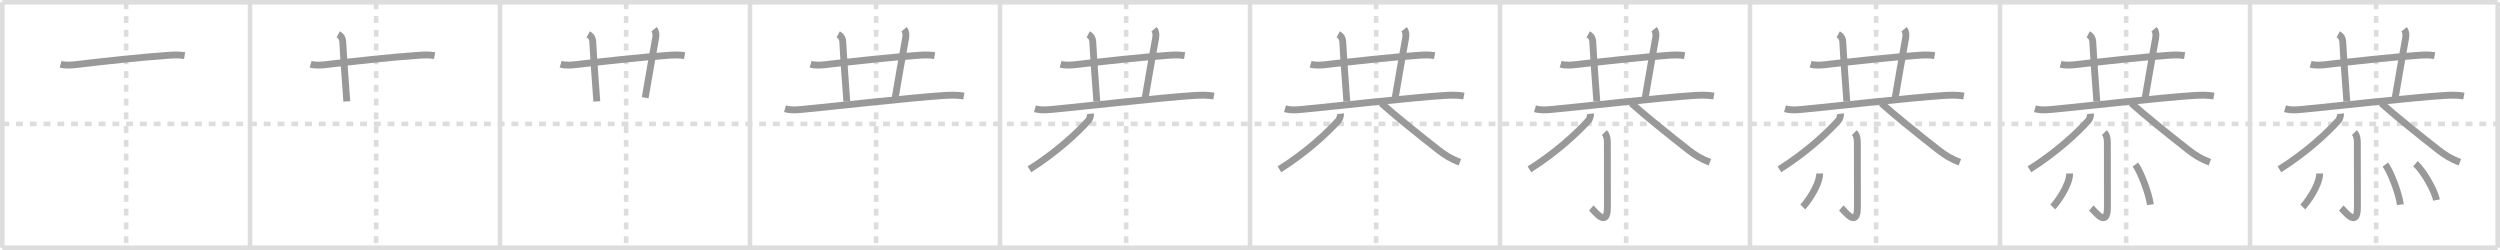 <svg width="1090px" height="109px" viewBox="0 0 1090 109" xmlns="http://www.w3.org/2000/svg" xmlns:xlink="http://www.w3.org/1999/xlink" xml:space="preserve" version="1.1" baseProfile="full">
<line x1="1" y1="1" x2="1089" y2="1" style="stroke:#ddd;stroke-width:2"></line>
<line x1="1" y1="1" x2="1" y2="108" style="stroke:#ddd;stroke-width:2"></line>
<line x1="1" y1="108" x2="1089" y2="108" style="stroke:#ddd;stroke-width:2"></line>
<line x1="1089" y1="1" x2="1089" y2="108" style="stroke:#ddd;stroke-width:2"></line>
<line x1="109" y1="1" x2="109" y2="108" style="stroke:#ddd;stroke-width:2"></line>
<line x1="218" y1="1" x2="218" y2="108" style="stroke:#ddd;stroke-width:2"></line>
<line x1="327" y1="1" x2="327" y2="108" style="stroke:#ddd;stroke-width:2"></line>
<line x1="436" y1="1" x2="436" y2="108" style="stroke:#ddd;stroke-width:2"></line>
<line x1="545" y1="1" x2="545" y2="108" style="stroke:#ddd;stroke-width:2"></line>
<line x1="654" y1="1" x2="654" y2="108" style="stroke:#ddd;stroke-width:2"></line>
<line x1="763" y1="1" x2="763" y2="108" style="stroke:#ddd;stroke-width:2"></line>
<line x1="872" y1="1" x2="872" y2="108" style="stroke:#ddd;stroke-width:2"></line>
<line x1="981" y1="1" x2="981" y2="108" style="stroke:#ddd;stroke-width:2"></line>
<line x1="1" y1="54" x2="1089" y2="54" style="stroke:#ddd;stroke-width:2;stroke-dasharray:3 3"></line>
<line x1="55" y1="1" x2="55" y2="108" style="stroke:#ddd;stroke-width:2;stroke-dasharray:3 3"></line>
<line x1="164" y1="1" x2="164" y2="108" style="stroke:#ddd;stroke-width:2;stroke-dasharray:3 3"></line>
<line x1="273" y1="1" x2="273" y2="108" style="stroke:#ddd;stroke-width:2;stroke-dasharray:3 3"></line>
<line x1="382" y1="1" x2="382" y2="108" style="stroke:#ddd;stroke-width:2;stroke-dasharray:3 3"></line>
<line x1="491" y1="1" x2="491" y2="108" style="stroke:#ddd;stroke-width:2;stroke-dasharray:3 3"></line>
<line x1="600" y1="1" x2="600" y2="108" style="stroke:#ddd;stroke-width:2;stroke-dasharray:3 3"></line>
<line x1="709" y1="1" x2="709" y2="108" style="stroke:#ddd;stroke-width:2;stroke-dasharray:3 3"></line>
<line x1="818" y1="1" x2="818" y2="108" style="stroke:#ddd;stroke-width:2;stroke-dasharray:3 3"></line>
<line x1="927" y1="1" x2="927" y2="108" style="stroke:#ddd;stroke-width:2;stroke-dasharray:3 3"></line>
<line x1="1036" y1="1" x2="1036" y2="108" style="stroke:#ddd;stroke-width:2;stroke-dasharray:3 3"></line>
<path d="M26.43,28c2.29,0.67,5.23,0.35,7.57,0.06c8.77-1.07,28.93-3.27,39.25-3.94c2.41-0.16,4.85-0.29,7.24,0.13" style="fill:none;stroke:#999;stroke-width:3"></path>

<path d="M135.43,28c2.29,0.67,5.23,0.35,7.57,0.06c8.77-1.07,28.93-3.27,39.25-3.94c2.41-0.16,4.85-0.29,7.24,0.13" style="fill:none;stroke:#999;stroke-width:3"></path>
<path d="M147.45,14.98c1.43,0.77,1.94,1.96,2,3.24c0.3,6.28,1.28,19.58,1.76,26" style="fill:none;stroke:#999;stroke-width:3"></path>

<path d="M244.43,28c2.29,0.67,5.23,0.35,7.57,0.06c8.77-1.07,28.93-3.27,39.25-3.94c2.41-0.16,4.85-0.29,7.24,0.13" style="fill:none;stroke:#999;stroke-width:3"></path>
<path d="M256.45,14.98c1.43,0.77,1.94,1.96,2,3.24c0.3,6.28,1.28,19.58,1.76,26" style="fill:none;stroke:#999;stroke-width:3"></path>
<path d="M285.18,12.75c0.82,1,0.97,2.27,0.65,4.03C284.0,26.88,283.0,32.62,281.31,42.61" style="fill:none;stroke:#999;stroke-width:3"></path>

<path d="M353.43,28c2.29,0.67,5.23,0.35,7.57,0.06c8.77-1.07,28.93-3.27,39.25-3.94c2.41-0.16,4.85-0.29,7.24,0.13" style="fill:none;stroke:#999;stroke-width:3"></path>
<path d="M365.45,14.98c1.43,0.77,1.94,1.96,2,3.24c0.3,6.28,1.28,19.58,1.76,26" style="fill:none;stroke:#999;stroke-width:3"></path>
<path d="M394.18,12.75c0.82,1,0.97,2.27,0.65,4.03C393.0,26.88,392.0,32.62,390.31,42.61" style="fill:none;stroke:#999;stroke-width:3"></path>
<path d="M342.25,47.41c3.21,0.92,6.74,0.34,9.99,0.03c13.44-1.28,45.33-4.91,59.26-5.8c2.96-0.19,5.82-0.27,8.75,0.23" style="fill:none;stroke:#999;stroke-width:3"></path>

<path d="M462.43,28c2.29,0.67,5.23,0.35,7.57,0.06c8.77-1.07,28.93-3.27,39.25-3.94c2.41-0.16,4.85-0.29,7.24,0.13" style="fill:none;stroke:#999;stroke-width:3"></path>
<path d="M474.45,14.98c1.43,0.77,1.94,1.96,2,3.24c0.3,6.28,1.28,19.58,1.76,26" style="fill:none;stroke:#999;stroke-width:3"></path>
<path d="M503.18,12.75c0.82,1,0.97,2.27,0.65,4.03C502.0,26.88,501.0,32.62,499.31,42.61" style="fill:none;stroke:#999;stroke-width:3"></path>
<path d="M451.25,47.41c3.21,0.92,6.74,0.34,9.99,0.03c13.44-1.28,45.33-4.91,59.26-5.8c2.96-0.19,5.82-0.27,8.75,0.23" style="fill:none;stroke:#999;stroke-width:3"></path>
<path d="M475.47,49.59c0.1,0.81-0.38,2.34-0.91,2.93c-4.8,5.35-13.98,13.92-25.73,21.31" style="fill:none;stroke:#999;stroke-width:3"></path>

<path d="M571.43,28c2.29,0.67,5.23,0.35,7.57,0.06c8.77-1.07,28.93-3.27,39.25-3.94c2.41-0.16,4.85-0.29,7.24,0.13" style="fill:none;stroke:#999;stroke-width:3"></path>
<path d="M583.45,14.98c1.43,0.77,1.94,1.96,2,3.24c0.3,6.28,1.28,19.58,1.76,26" style="fill:none;stroke:#999;stroke-width:3"></path>
<path d="M612.18,12.75c0.82,1,0.97,2.27,0.65,4.03C611.0,26.88,610.0,32.62,608.31,42.61" style="fill:none;stroke:#999;stroke-width:3"></path>
<path d="M560.25,47.41c3.21,0.92,6.74,0.34,9.99,0.03c13.44-1.28,45.33-4.91,59.26-5.8c2.96-0.19,5.82-0.27,8.75,0.23" style="fill:none;stroke:#999;stroke-width:3"></path>
<path d="M584.47,49.59c0.1,0.81-0.38,2.34-0.91,2.93c-4.8,5.35-13.98,13.92-25.73,21.31" style="fill:none;stroke:#999;stroke-width:3"></path>
<path d="M602.25,45c4.62,4.25,17.02,14.26,25.08,20.54c2.83,2.21,5.54,3.83,9.17,5.21" style="fill:none;stroke:#999;stroke-width:3"></path>

<path d="M680.43,28c2.29,0.67,5.23,0.35,7.57,0.06c8.77-1.07,28.93-3.27,39.25-3.94c2.41-0.16,4.85-0.29,7.24,0.13" style="fill:none;stroke:#999;stroke-width:3"></path>
<path d="M692.45,14.98c1.43,0.77,1.94,1.96,2,3.24c0.3,6.28,1.28,19.58,1.76,26" style="fill:none;stroke:#999;stroke-width:3"></path>
<path d="M721.18,12.75c0.82,1,0.97,2.27,0.65,4.03C720.0,26.88,719.0,32.62,717.31,42.61" style="fill:none;stroke:#999;stroke-width:3"></path>
<path d="M669.25,47.41c3.21,0.92,6.74,0.34,9.99,0.03c13.44-1.28,45.33-4.91,59.26-5.8c2.96-0.19,5.82-0.27,8.75,0.23" style="fill:none;stroke:#999;stroke-width:3"></path>
<path d="M693.47,49.59c0.1,0.81-0.38,2.34-0.91,2.93c-4.8,5.35-13.98,13.92-25.73,21.31" style="fill:none;stroke:#999;stroke-width:3"></path>
<path d="M711.25,45c4.62,4.25,17.02,14.26,25.08,20.54c2.83,2.21,5.54,3.83,9.17,5.21" style="fill:none;stroke:#999;stroke-width:3"></path>
<path d="M699.49,57.83c1.03,1.03,1.32,2.54,1.32,4.5c0,6.29,0.02,23.71,0.02,28.15c0,9.31-5.71,1.34-7.05,0.22" style="fill:none;stroke:#999;stroke-width:3"></path>

<path d="M789.43,28c2.29,0.67,5.23,0.35,7.57,0.06c8.77-1.07,28.93-3.27,39.25-3.94c2.41-0.16,4.85-0.29,7.24,0.13" style="fill:none;stroke:#999;stroke-width:3"></path>
<path d="M801.45,14.98c1.43,0.77,1.94,1.96,2,3.24c0.3,6.28,1.28,19.58,1.76,26" style="fill:none;stroke:#999;stroke-width:3"></path>
<path d="M830.18,12.75c0.82,1,0.97,2.27,0.65,4.03C829.0,26.88,828.0,32.62,826.31,42.61" style="fill:none;stroke:#999;stroke-width:3"></path>
<path d="M778.25,47.41c3.21,0.92,6.74,0.34,9.99,0.03c13.44-1.28,45.33-4.91,59.26-5.8c2.96-0.19,5.82-0.27,8.75,0.23" style="fill:none;stroke:#999;stroke-width:3"></path>
<path d="M802.47,49.59c0.1,0.81-0.38,2.34-0.91,2.93c-4.8,5.35-13.98,13.92-25.73,21.31" style="fill:none;stroke:#999;stroke-width:3"></path>
<path d="M820.25,45c4.62,4.25,17.02,14.26,25.08,20.54c2.83,2.21,5.54,3.83,9.17,5.21" style="fill:none;stroke:#999;stroke-width:3"></path>
<path d="M808.49,57.83c1.03,1.03,1.32,2.54,1.32,4.5c0,6.29,0.02,23.71,0.02,28.15c0,9.31-5.71,1.34-7.05,0.22" style="fill:none;stroke:#999;stroke-width:3"></path>
<path d="M793.38,75.62c0,5.29-5.85,13.11-7.38,14.62" style="fill:none;stroke:#999;stroke-width:3"></path>

<path d="M898.43,28c2.29,0.67,5.23,0.35,7.57,0.06c8.77-1.07,28.93-3.27,39.25-3.94c2.41-0.16,4.85-0.29,7.24,0.13" style="fill:none;stroke:#999;stroke-width:3"></path>
<path d="M910.45,14.98c1.43,0.77,1.94,1.96,2,3.24c0.3,6.28,1.28,19.58,1.76,26" style="fill:none;stroke:#999;stroke-width:3"></path>
<path d="M939.18,12.75c0.82,1,0.97,2.27,0.65,4.03C938.0,26.88,937.0,32.62,935.31,42.61" style="fill:none;stroke:#999;stroke-width:3"></path>
<path d="M887.25,47.41c3.21,0.92,6.74,0.34,9.99,0.03c13.44-1.28,45.33-4.91,59.26-5.8c2.96-0.19,5.82-0.27,8.75,0.23" style="fill:none;stroke:#999;stroke-width:3"></path>
<path d="M911.47,49.59c0.1,0.81-0.38,2.34-0.91,2.93c-4.8,5.35-13.98,13.92-25.73,21.31" style="fill:none;stroke:#999;stroke-width:3"></path>
<path d="M929.25,45c4.62,4.25,17.02,14.26,25.08,20.54c2.83,2.21,5.54,3.83,9.17,5.21" style="fill:none;stroke:#999;stroke-width:3"></path>
<path d="M917.49,57.83c1.03,1.03,1.32,2.54,1.32,4.5c0,6.29,0.02,23.71,0.02,28.15c0,9.31-5.71,1.34-7.05,0.22" style="fill:none;stroke:#999;stroke-width:3"></path>
<path d="M902.38,75.62c0,5.29-5.85,13.11-7.38,14.62" style="fill:none;stroke:#999;stroke-width:3"></path>
<path d="M931.0,71.75c2.32,3.08,5.98,12.67,6.56,17.47" style="fill:none;stroke:#999;stroke-width:3"></path>

<path d="M1007.43,28c2.29,0.67,5.23,0.35,7.57,0.06c8.77-1.07,28.93-3.27,39.25-3.94c2.41-0.16,4.85-0.29,7.24,0.13" style="fill:none;stroke:#999;stroke-width:3"></path>
<path d="M1019.45,14.98c1.43,0.77,1.94,1.96,2,3.24c0.3,6.28,1.28,19.58,1.76,26" style="fill:none;stroke:#999;stroke-width:3"></path>
<path d="M1048.18,12.75c0.82,1,0.97,2.27,0.65,4.03C1047.0,26.88,1046.0,32.62,1044.31,42.61" style="fill:none;stroke:#999;stroke-width:3"></path>
<path d="M996.25,47.41c3.21,0.92,6.74,0.34,9.99,0.03c13.44-1.28,45.33-4.91,59.26-5.8c2.96-0.19,5.82-0.27,8.75,0.23" style="fill:none;stroke:#999;stroke-width:3"></path>
<path d="M1020.47,49.59c0.1,0.81-0.38,2.34-0.91,2.93c-4.8,5.35-13.98,13.92-25.73,21.31" style="fill:none;stroke:#999;stroke-width:3"></path>
<path d="M1038.25,45c4.62,4.25,17.02,14.26,25.08,20.54c2.83,2.21,5.54,3.83,9.17,5.21" style="fill:none;stroke:#999;stroke-width:3"></path>
<path d="M1026.49,57.83c1.03,1.03,1.32,2.54,1.32,4.5c0,6.29,0.02,23.71,0.02,28.15c0,9.31-5.71,1.34-7.05,0.22" style="fill:none;stroke:#999;stroke-width:3"></path>
<path d="M1011.38,75.62c0,5.29-5.85,13.11-7.38,14.62" style="fill:none;stroke:#999;stroke-width:3"></path>
<path d="M1040.0,71.75c2.32,3.08,5.98,12.67,6.56,17.47" style="fill:none;stroke:#999;stroke-width:3"></path>
<path d="M1053.12,71.38c3.24,2.79,8.37,11.49,9.18,15.84" style="fill:none;stroke:#999;stroke-width:3"></path>

</svg>